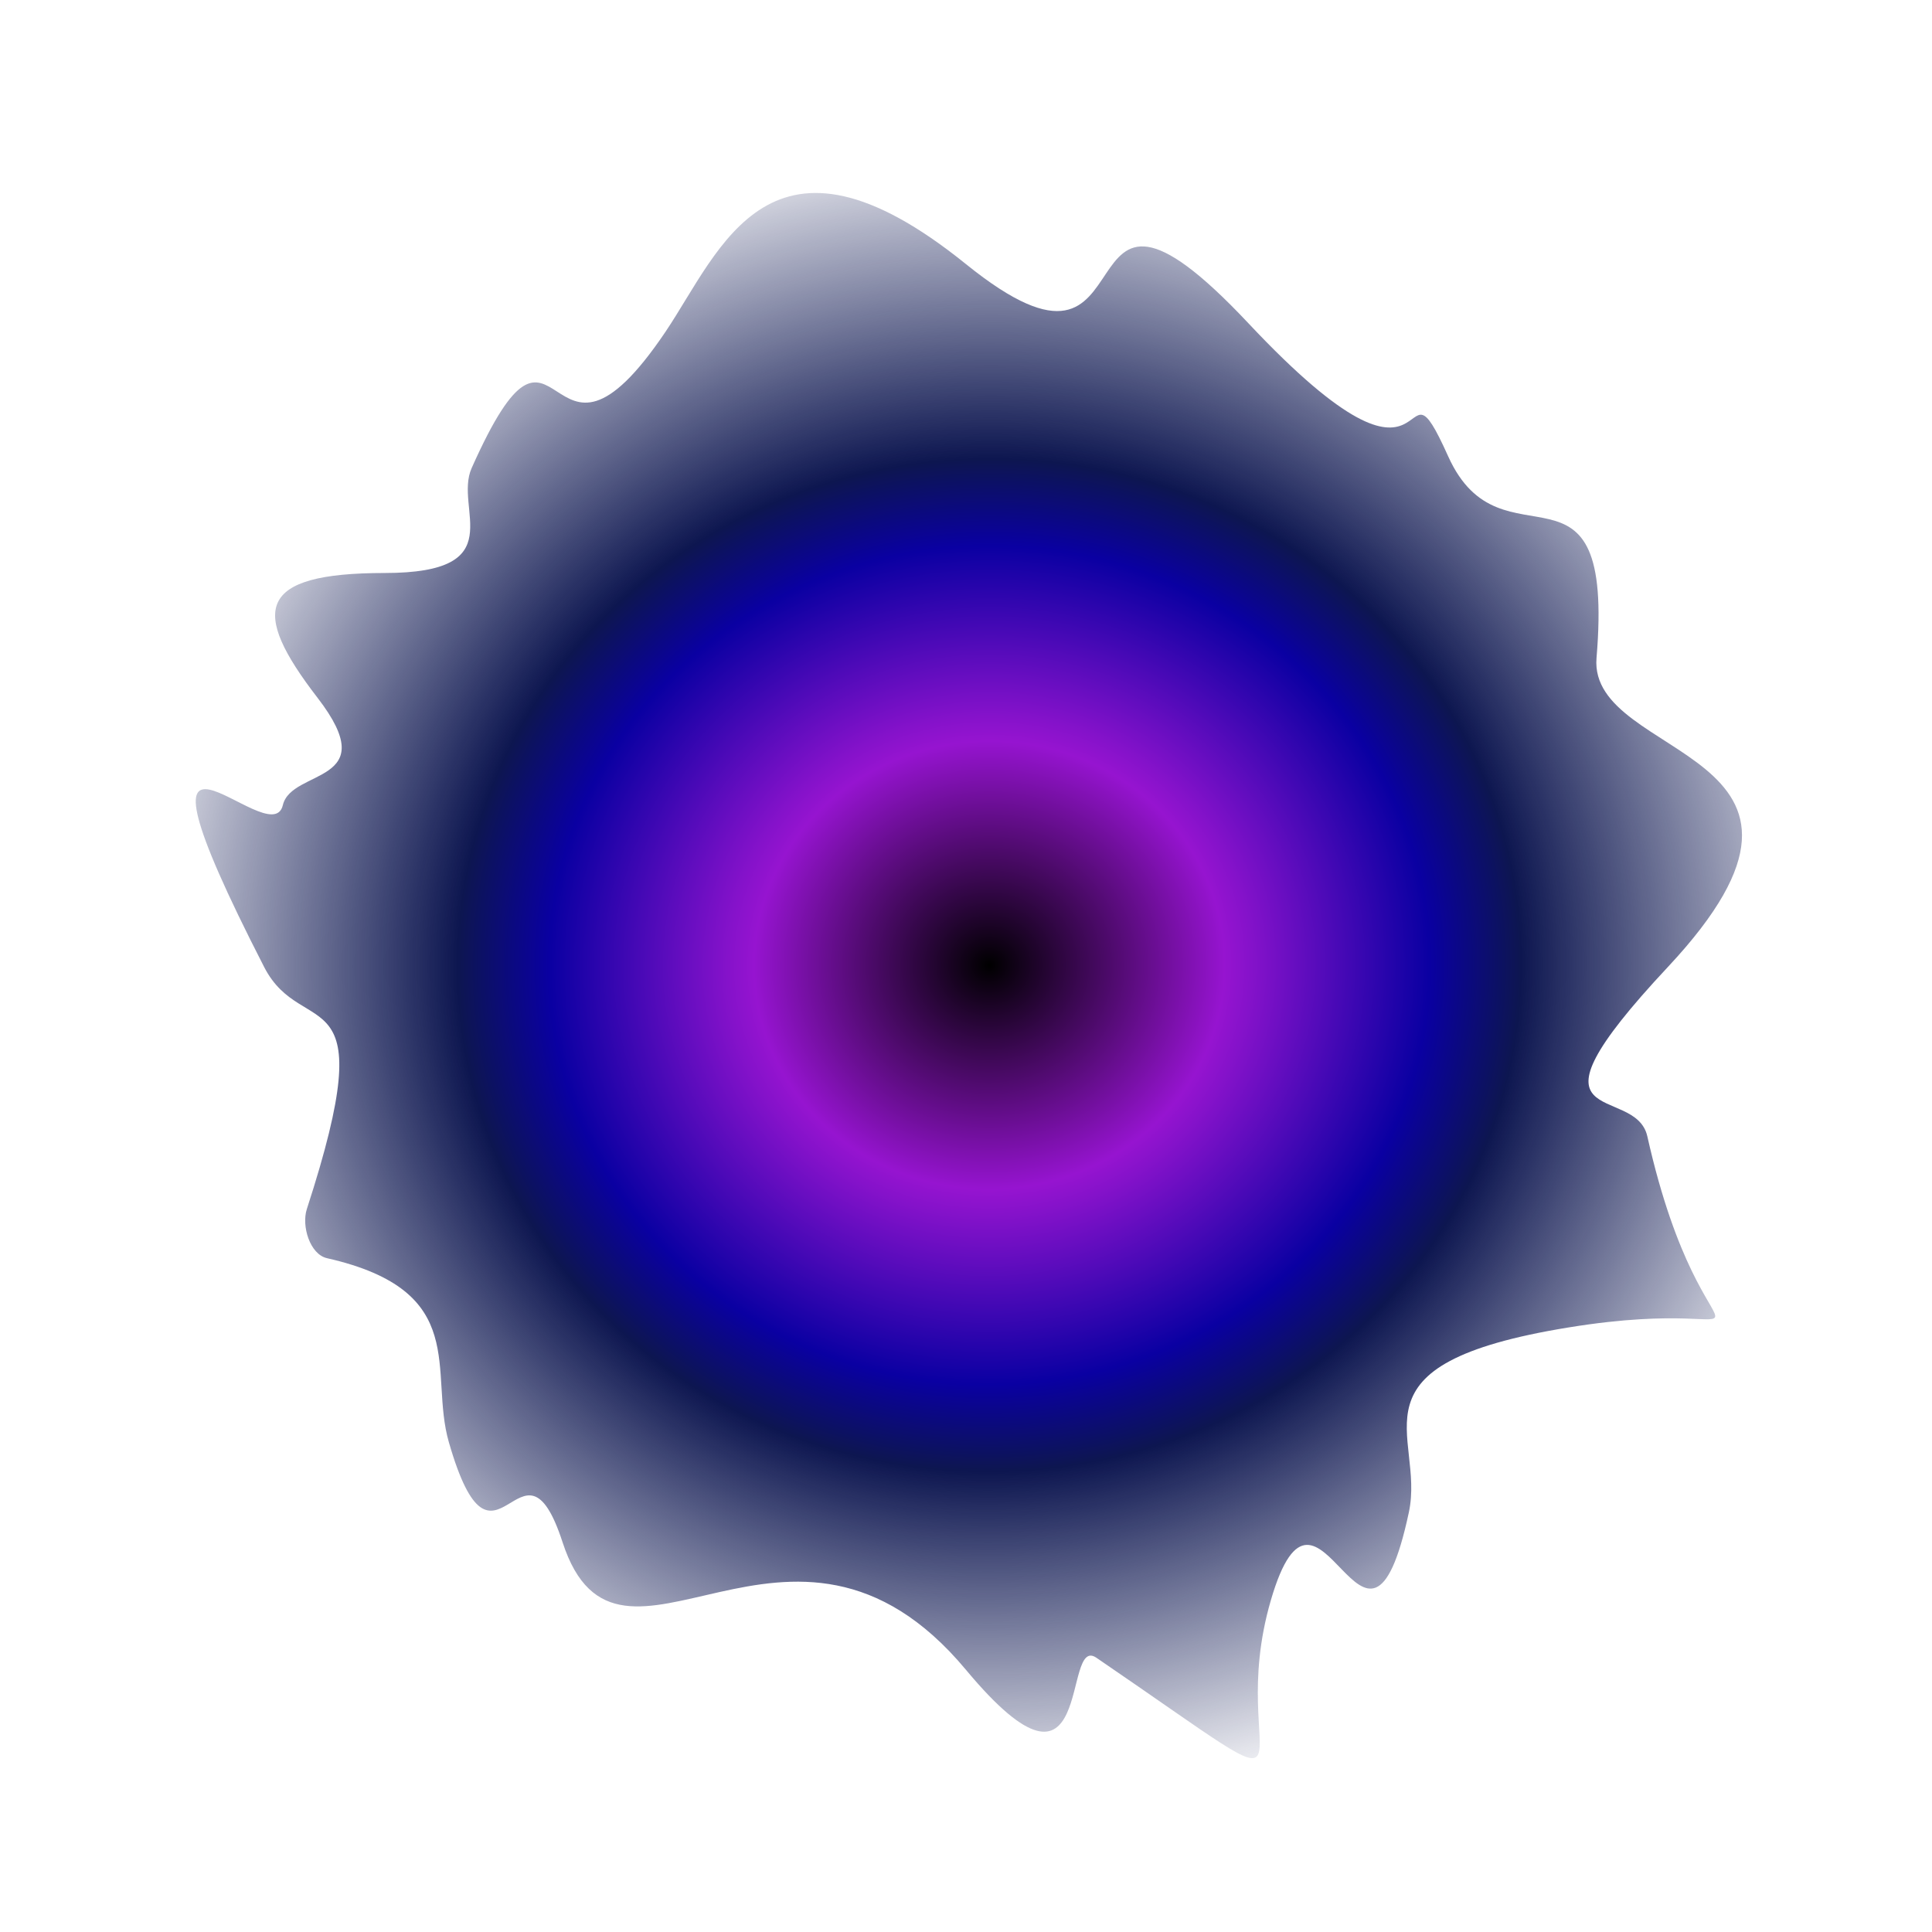 <svg xmlns="http://www.w3.org/2000/svg" width="256" height="256" viewBox="0 0 256 256">
  <defs>
    <radialGradient id="black-hole-a" cx="50%" cy="50%" r="50.665%" fx="50%" fy="50%" gradientTransform="matrix(.668 -.735 .744 .66 -.206 .537)">
      <stop offset="0%"/>
      <stop offset="25.946%" stop-color="#9614D0"/>
      <stop offset="28.92%" stop-color="#8512CA"/>
      <stop offset="48.559%" stop-color="#0A00A2"/>
      <stop offset="58.661%" stop-color="#0D1650"/>
      <stop offset="100%" stop-color="#0D1650" stop-opacity="0"/>
    </radialGradient>
  </defs>
  <path fill="url(#black-hole-a)" fill-rule="evenodd" d="M128,221.267 C145.28,242 140.584,216.457 145.28,219.662 C178,242 162,234 168.392,212.048 C174.785,190.096 181,227 186.682,200.39 C188.894,190.03 177.719,180.78 207.859,175.89 C238,171 226,185 218.282,150.577 C216.663,143.355 200,150.577 221,128.134 C248.105,99.166 210.394,100.91 211.548,87.178 C214,58 199,76.28 191.884,60.45 C184.768,44.62 191.884,71 165.442,42.856 C139.001,14.712 154,56 128,35 C102,14 95.499,33.091 88.199,43.936 C72,68 74.542,35 62.495,62.023 C60.078,67.445 68,75.925 50.975,75.925 C33.951,75.925 33.164,80.905 42.07,92.452 C50.975,104 38.632,101.781 37.478,106.686 C35.857,113.572 14,87.178 35,128.134 C40.157,138.192 50.975,128.491 40.659,160.2 C39.93,162.441 41.058,166.201 43.331,166.717 C62.495,171.062 56.771,181.721 59.476,191.101 C65.516,212.048 69.148,187.797 74.542,204.353 C82.015,227.289 104.751,193.374 128,221.267 Z"/>
</svg>
